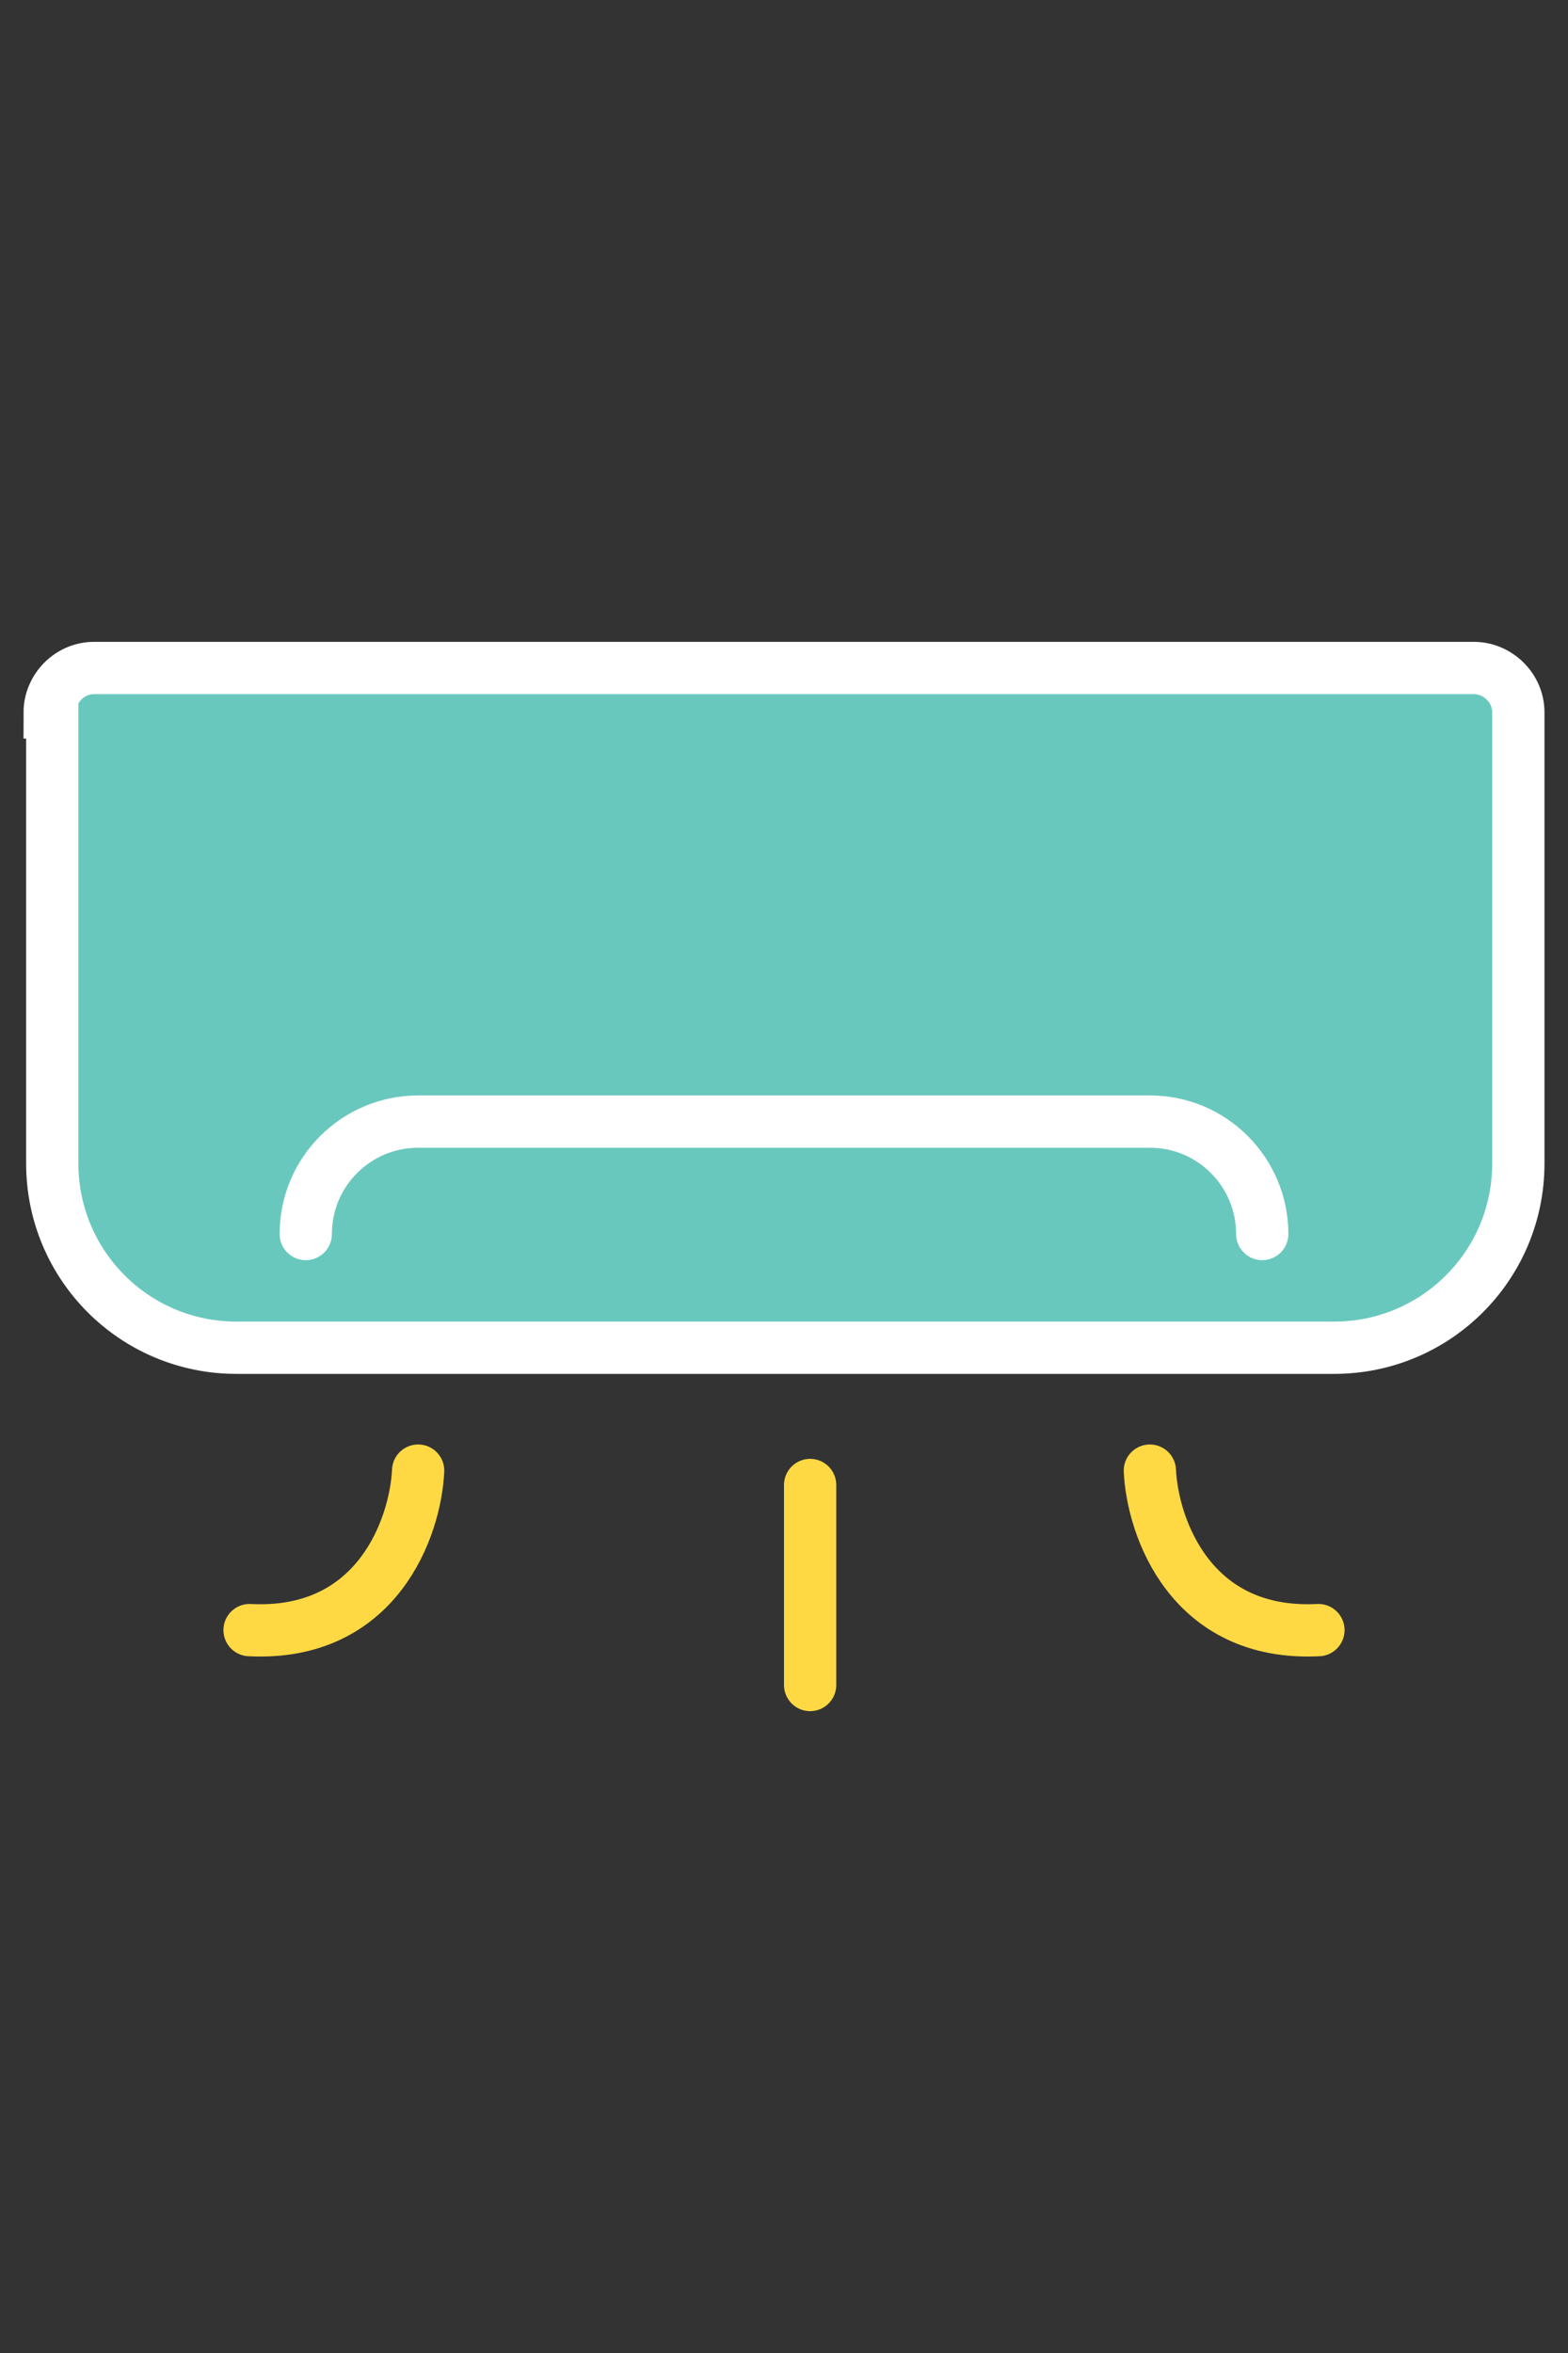 <?xml version="1.0" encoding="utf-8"?>
<!-- Generator: Adobe Illustrator 26.0.0, SVG Export Plug-In . SVG Version: 6.00 Build 0)  -->
<svg version="1.1" id="圖層_1" xmlns="http://www.w3.org/2000/svg" xmlns:xlink="http://www.w3.org/1999/xlink" x="0px" y="0px"
	 viewBox="0 0 120 180" style="enable-background:new 0 0 120 180;" xml:space="preserve">
<rect x="0" y="0" width="120" height="180" fill="#333333" stroke="none"/>
<style type="text/css">
	.st0{fill:#69C8BE;stroke:#FFFFFF;stroke-width:4;stroke-linecap:round;}
	.st1{fill:none;stroke:#FFFFFF;stroke-width:4;stroke-linecap:round;}
	.st2{fill:none;stroke:#FFD943;stroke-width:4;stroke-linecap:round;}
</style>
<g>
	<path class="st0" d="M3.8,54.5c0-1.8,1.5-3.4,3.4-3.4h105.6c1.8,0,3.4,1.5,3.4,3.4v34.5c0,7.8-6.3,14.1-14.1,14.1h-84
		c-7.8,0-14.1-6.3-14.1-14.1V54.5H3.8z"/>
	<path class="st1" d="M96.6,94.4L96.6,94.4c0-4.7-3.8-8.6-8.6-8.6H32c-4.7,0-8.6,3.8-8.6,8.6l0,0"/>
	<path class="st2" d="M32,112.5c-0.2,4.3-3.1,12.7-12.9,12.2"/>
	<path class="st2" d="M88,112.5c0.2,4.3,3.1,12.7,12.9,12.2"/>
	<line class="st2" x1="62" y1="113.6" x2="62" y2="128.9"/>
</g>
</svg>

